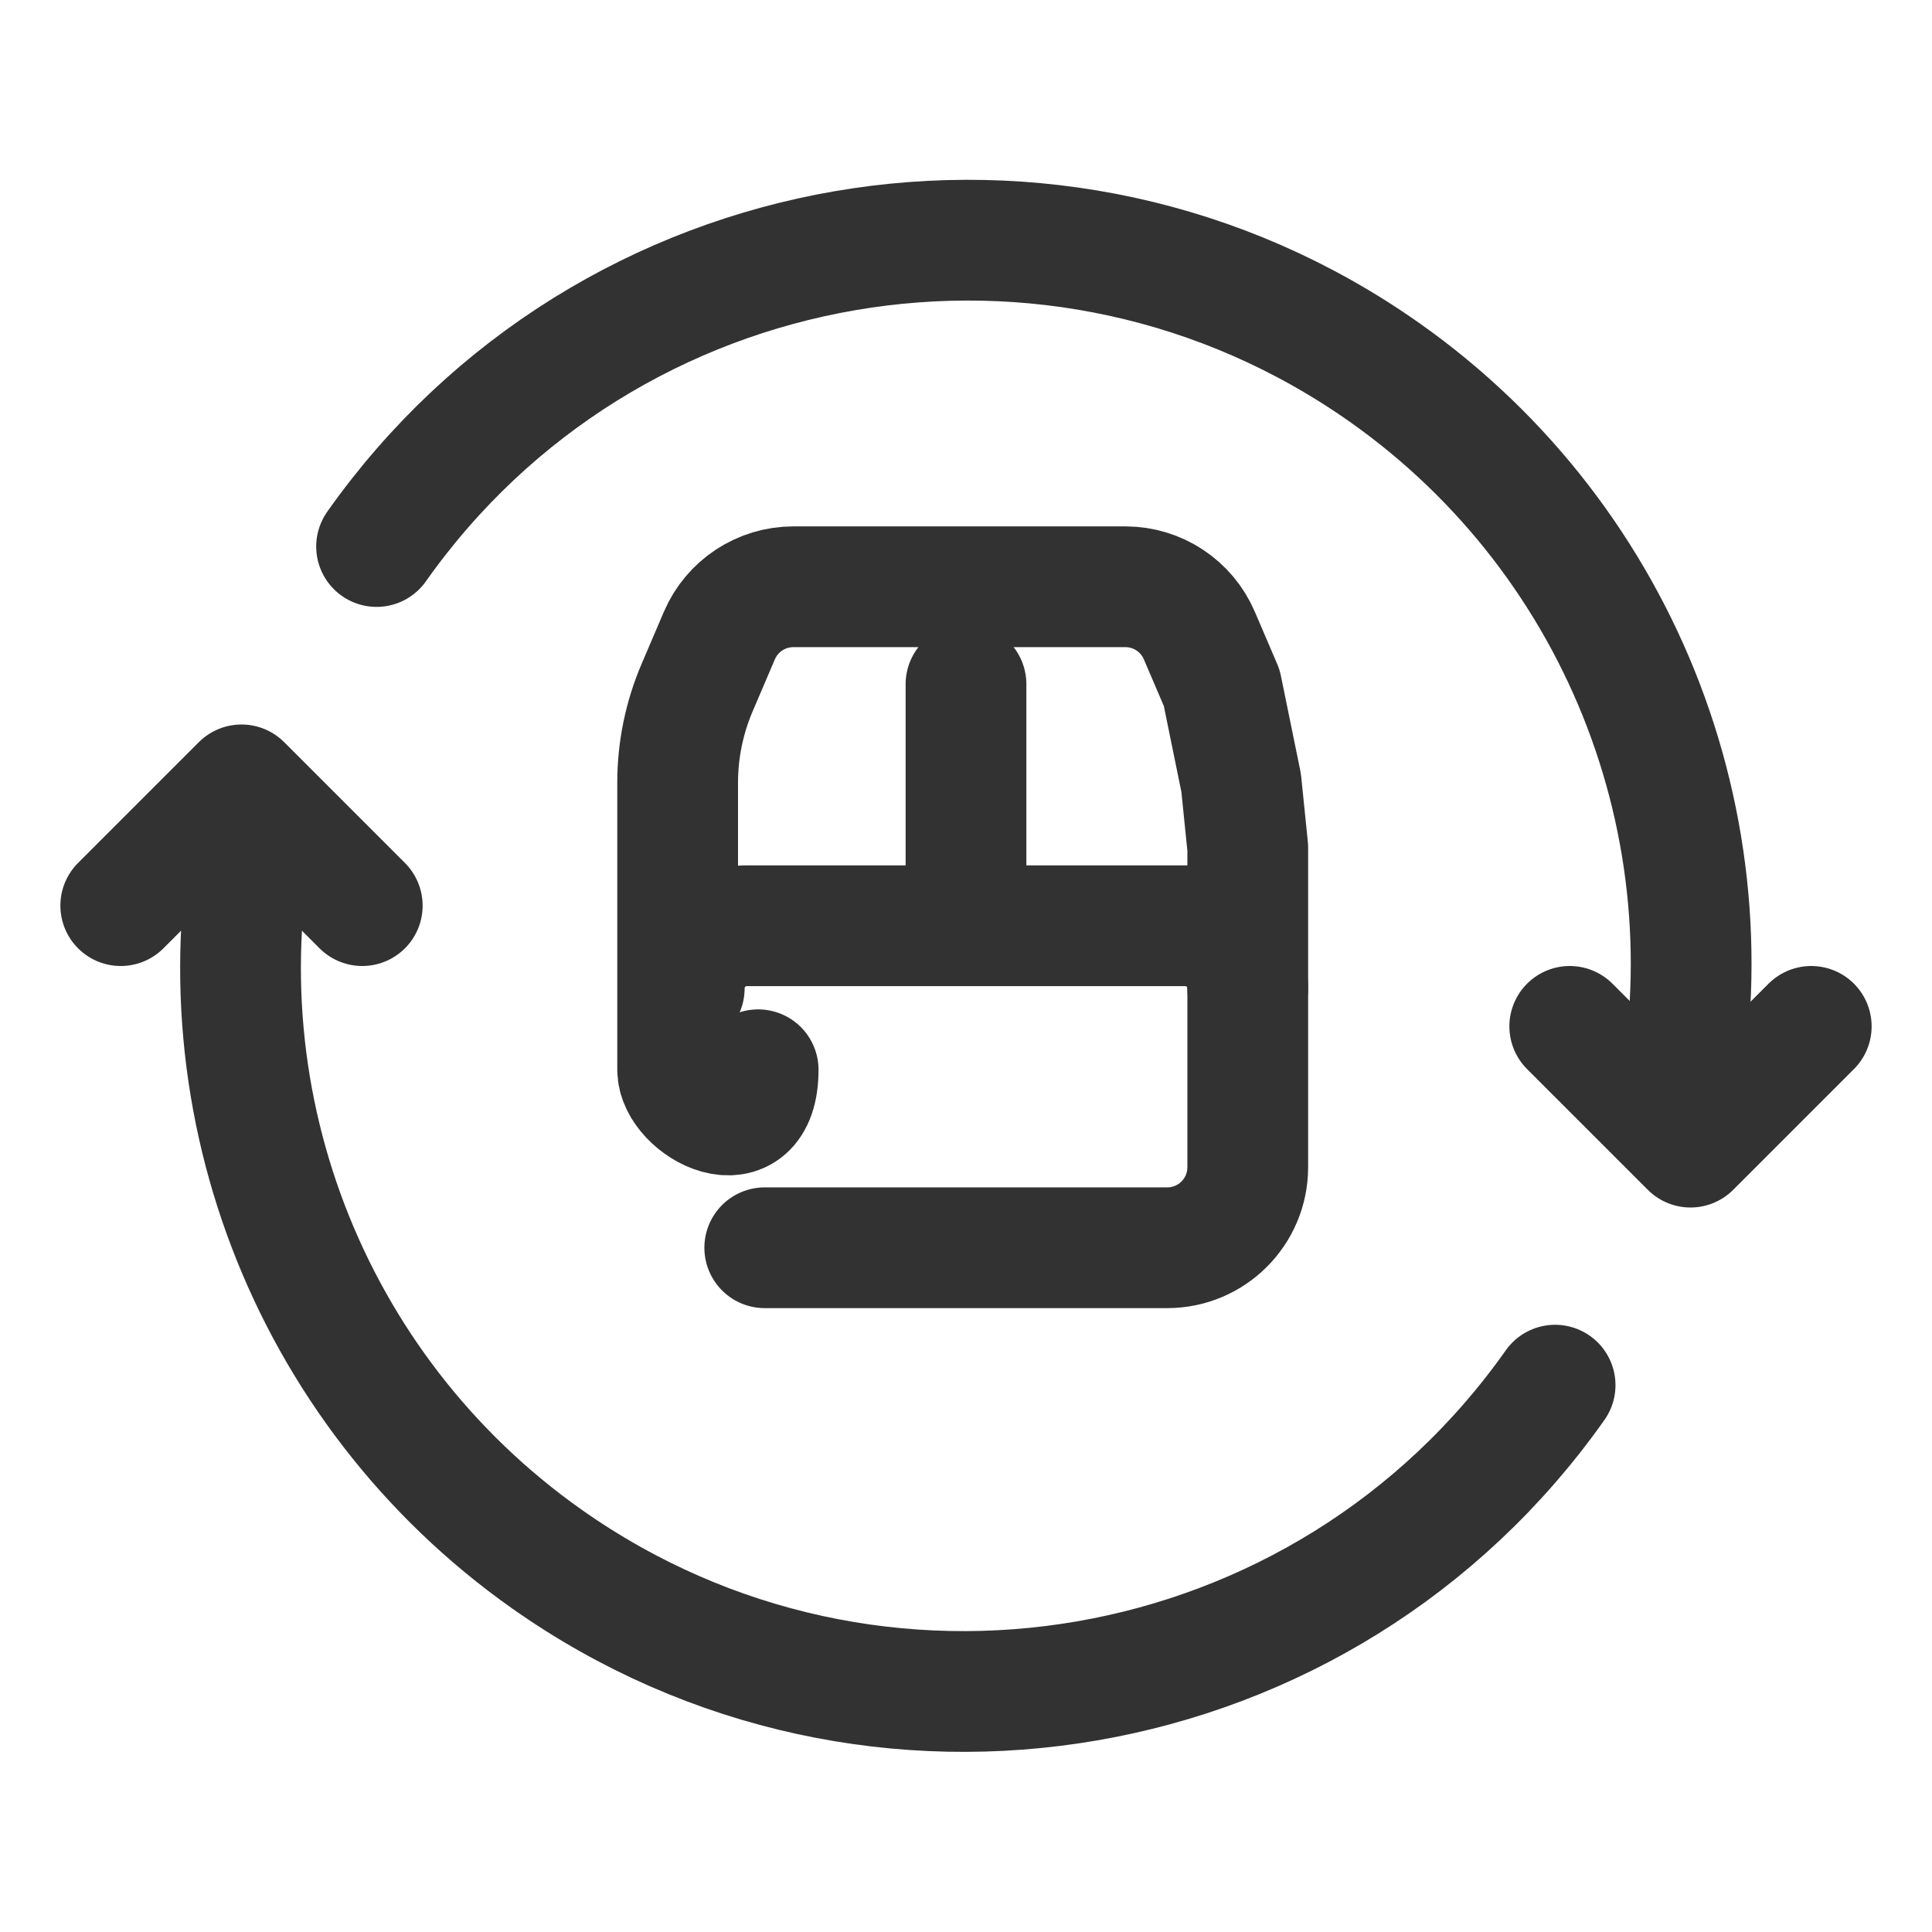 <?xml version="1.0" encoding="UTF-8"?><svg version="1.1" viewBox="0 0 24 24" xmlns="http://www.w3.org/2000/svg" xmlns:xlink="http://www.w3.org/1999/xlink"><g stroke-linecap="round" stroke-width="1.5" stroke="#323232" fill="none" stroke-linejoin="round"><path d="M1.5 11.25l1.5-1.5 1.5 1.5"></path><path d="M22.5 12.75l-1.5 1.5 -1.5-1.5"></path><path d="M4.678 6.789l-4.47903e-07 6.34628e-07c2.862-4.055 8.469-5.022 12.525-2.16 2.982 2.105 4.395 5.804 3.575 9.36"></path><path d="M19.318 17.207l3.03746e-07-4.30374e-07c-2.862 4.055-8.469 5.022-12.525 2.16 -2.982-2.105-4.395-5.804-3.575-9.36"></path><path d="M12 8.5v3"></path><path d="M15.5 12.278h1.77636e-15c0-.43-.348-.778-.778-.778 0 0 0 0 0 0h-5.444l-3.40075e-08 1.77636e-15c-.43 1.87818e-08-.778.348-.778.778 0 0 0 0 0 0"></path><path d="M9.5 15.5h5l-4.37114e-08-1.77636e-15c.552 2.41411e-08 1-.448 1-1v-3.565l4.68751e-08.001c0-.405-.082-.806-.241-1.179l-.278-.649 2.06756e-08 4.83767e-08c-.157-.368-.519-.607-.919-.607h-4.124l5.1342e-08 2.36948e-11c-.401-0-.763.239-.92.607l-.277.648 -8.92348e-10 2.09256e-09c-.159.373-.241.773-.241 1.179v3.566l1.06581e-14 1.50996e-07c8.33927e-08.552.448 1 1 1 0 0 7.70939e-13 0 7.70939e-13 0Z"></path></g><rect width="24" height="24" fill="none"></rect></svg>